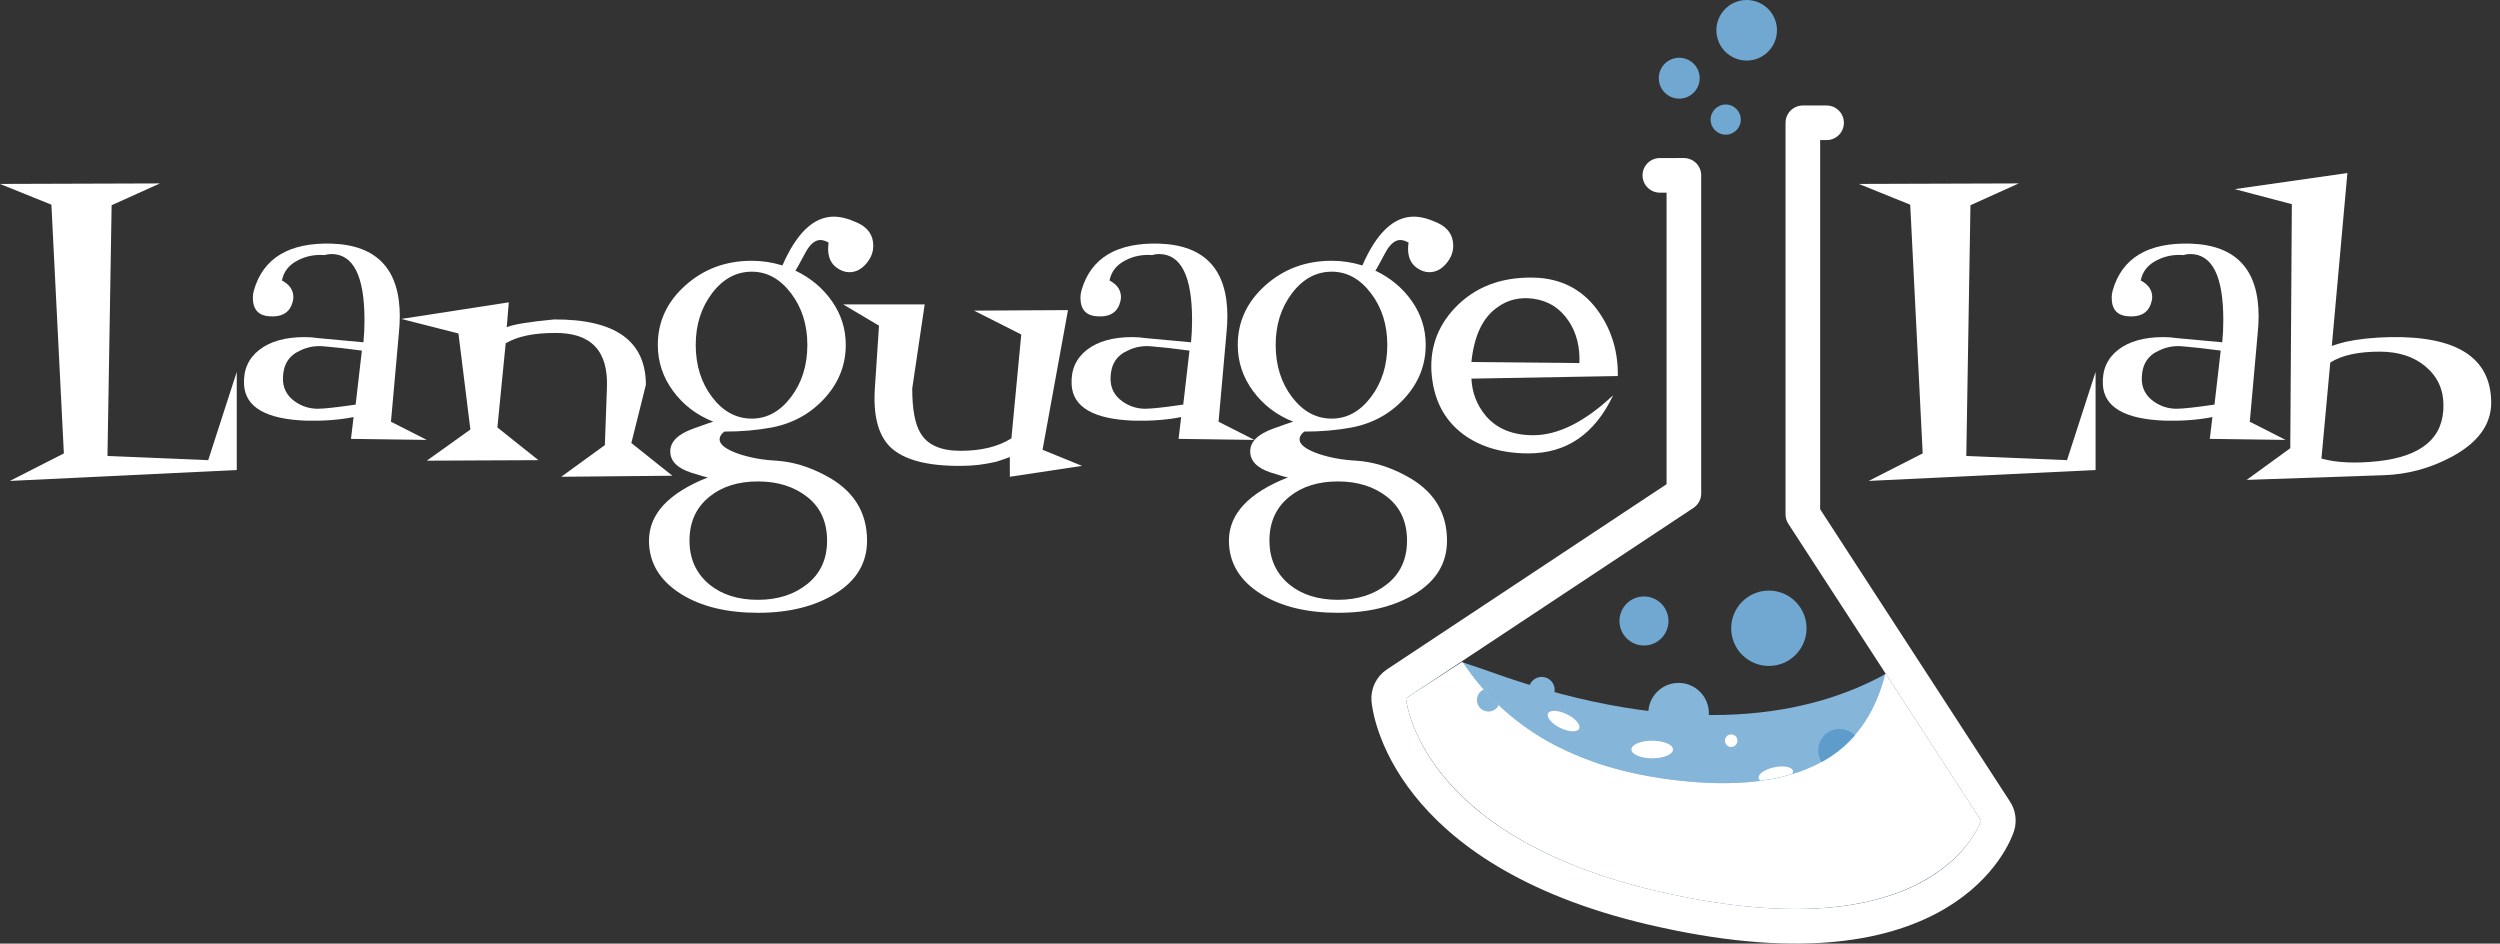<svg version="1.1" xmlns="http://www.w3.org/2000/svg" xmlns:xlink="http://www.w3.org/1999/xlink" width="425.766" height="160.701" enable-background="new 0 0 425.766 160.701" xml:space="preserve" style=""><rect width="100%" height="100%" fill="#333333" stroke="none"/><rect id="backgroundrect" width="100%" height="100%" x="0" y="0" fill="none" stroke="none"/>







<g class="currentLayer" style=""><title>Layer 1</title>
	<defs>
		<rect id="SVGID_1_" width="425.766" height="160.701" opacity="1"/>
	</defs>
	<clipPath id="SVGID_2_">
		<use xlink:href="#SVGID_1_" overflow="visible" id="svg_2"/>
	</clipPath>
	
		<defs>
			<rect id="SVGID_3_" width="425.766" height="160.701" opacity="1"/>
		</defs>
		<clipPath id="SVGID_4_">
			<use xlink:href="#SVGID_3_" overflow="visible" id="svg_4"/>
		</clipPath>
		<path clip-path="url(#SVGID_4_)" fill="#85B5D8" d="M285.874,126.618c2.849,0,5.157-2.309,5.157-5.158    c0-2.849-2.309-5.158-5.157-5.158s-5.158,2.31-5.158,5.158C280.716,124.31,283.025,126.618,285.874,126.618" id="svg_5" opacity="1" class=""/>
		<path clip-path="url(#SVGID_4_)" fill="#71A8D1" d="M279.979,109.934c2.307,0,4.176-1.87,4.176-4.177    c0-2.306-1.869-4.175-4.176-4.175c-2.306,0-4.176,1.869-4.176,4.175C275.803,108.063,277.673,109.934,279.979,109.934" id="svg_6" opacity="1" class=""/>
		<path clip-path="url(#SVGID_4_)" fill="#71A8D1" d="M301.25,113.415c3.543,0,6.416-2.873,6.416-6.417s-2.873-6.416-6.416-6.416    c-3.545,0-6.418,2.872-6.418,6.416S297.705,113.415,301.25,113.415" id="svg_7" opacity="1" class=""/>
		<path clip-path="url(#SVGID_4_)" fill="#71A8D1" d="M297.471,0c-2.85,0-5.158,2.31-5.158,5.158c0,2.85,2.309,5.158,5.158,5.158    c2.849,0,5.158-2.309,5.158-5.158C302.629,2.31,300.319,0,297.471,0" id="svg_8" opacity="1" class=""/>
		<path clip-path="url(#SVGID_4_)" fill="#71A8D1" d="M285.984,9.834c-1.922,0-3.482,1.559-3.482,3.482s1.561,3.482,3.482,3.482    c1.924,0,3.483-1.559,3.483-3.482S287.908,9.834,285.984,9.834" id="svg_9" opacity="1" class=""/>
		<path clip-path="url(#SVGID_4_)" fill="#71A8D1" d="M293.9,17.799c-1.419,0-2.57,1.151-2.57,2.57s1.151,2.57,2.57,2.57    s2.57-1.151,2.57-2.57S295.319,17.799,293.9,17.799" id="svg_10" opacity="1" class=""/>
		<path clip-path="url(#SVGID_4_)" fill="#3586C0" d="M337.385,139.741l-16.223-24.979c-0.088,0.049-0.182,0.097-0.271,0.145    c-3.069,11.269-11.838,20.04-34.683,17.594c-18.144-1.941-29.494-9.224-36.606-19.519c-0.215-0.069-0.444-0.154-0.658-0.222    l-9.493,6.165c0,0,1.911,23.216,42.547,32.781c6.908,1.627,0.065,0.011,0.065,0.011    C329.94,162.977,337.385,139.741,337.385,139.741" id="svg_11" opacity="1" class=""/>
		<path clip-path="url(#SVGID_4_)" fill="#85B5D8" d="M260.428,116.955c-0.031,0.126-0.045,0.251-0.055,0.376    c1.614,0.419,3.061,0.623,4.348,0.634c0.256-1.163-0.455-2.327-1.617-2.617C261.92,115.053,260.723,115.772,260.428,116.955" id="svg_12" opacity="1" class=""/>
		<path clip-path="url(#SVGID_4_)" fill="#71A8D1" d="M267.74,133.499c1.899,0,3.439-1.54,3.439-3.438    c0-1.899-1.54-3.439-3.439-3.439c-1.898,0-3.438,1.54-3.438,3.439C264.302,131.959,265.842,133.499,267.74,133.499" id="svg_13" opacity="1" class=""/>
		
			<path clip-path="url(#SVGID_4_)" fill="none" stroke="#ffffff" stroke-width="5.895" stroke-linecap="round" stroke-linejoin="round" d="    M311.078,20.912c-1.348,0-2.695,0-4.043,0c0,22.228,0,44.456,0,66.684c10.939,16.847,21.881,33.693,32.82,50.541    c0.482,0.741,0.605,1.662,0.336,2.504c-0.333,1.041-8.62,25.034-56.803,14.401c-0.619-0.125-1.308-0.285-2.066-0.465    c-42.234-9.942-44.723-34.375-44.809-35.41c-0.088-1.071,0.414-2.105,1.31-2.699c16.317-10.808,32.636-21.615,48.954-32.424    c0-18.06,0-36.121,0-54.183c-1.365,0-2.729,0-4.094,0.001" id="svg_14" opacity="1" class="selected" stroke-opacity="1"/>
		<path clip-path="url(#SVGID_4_)" fill="#85B5D8" d="M321.052,114.821c-12.092,6.677-33.452,11.778-67.558-0.522    c-1.483-0.535-2.915-1.012-4.323-1.463c7.084,10.621,18.533,18.149,37.037,20.131    C309.428,135.452,318.121,126.355,321.052,114.821" id="svg_15" opacity="1" class=""/>
		<path clip-path="url(#SVGID_4_)" fill="#71A8D1" d="M280.252,145.739c1.627,0,2.947-1.32,2.947-2.948    c0-1.627-1.32-2.947-2.947-2.947c-1.629,0-2.948,1.32-2.948,2.947C277.304,144.419,278.623,145.739,280.252,145.739" id="svg_16" opacity="1" class=""/>
		<g opacity="1" clip-path="url(#SVGID_4_)" id="svg_17" class="">
			<g id="svg_18" opacity="1">
				<defs>
					<rect id="SVGID_5_" x="284.762" y="117.071" width="20.143" height="11.143" opacity="1"/>
				</defs>
				<clipPath id="SVGID_6_">
					<use xlink:href="#SVGID_5_" overflow="visible" id="svg_19"/>
				</clipPath>
				<path clip-path="url(#SVGID_6_)" fill="#FFFFFF" d="M294.832,127.214c0.593,0,1.072-0.479,1.072-1.07      c0-0.593-0.479-1.071-1.072-1.071c-0.592,0-1.07,0.479-1.07,1.071C293.762,126.734,294.24,127.214,294.832,127.214" id="svg_20" opacity="1"/>
			</g>
		</g>
		<path clip-path="url(#SVGID_4_)" fill="#85B5D8" d="M308.76,148.687c2.306,0,4.176-1.935,4.176-4.319    c0-2.386-1.87-4.319-4.176-4.319c-2.307,0-4.176,1.934-4.176,4.319C304.584,146.752,306.453,148.687,308.76,148.687" id="svg_21" opacity="1" class=""/>
		<g clip-path="url(#SVGID_4_)" id="svg_22" opacity="1" class="" fill="#ffffff" fill-opacity="1">
			<path fill="#ffffff" d="M40.321,80.047L1.68,81.904l9.196-4.687L8.754,34.862L0,31.325l27.235-0.088l-8.224,3.714L18.304,77.66     l17.154,0.707l4.863-15.032V80.047z" id="svg_23" opacity="1" fill-opacity="1"/>
			<path fill="#ffffff" d="M72.684,74.919l-12.91-0.177l0.442-3.714c-2.358,0.472-5.011,0.678-7.958,0.618     c-6.957-0.234-10.522-2.299-10.699-6.189c-0.119-2.476,0.751-4.435,2.608-5.88c1.857-1.444,4.435-2.167,7.737-2.167     c0.766,0,1.532,0.06,2.299,0.177l7.693,0.708c0.117-1.179,0.177-2.445,0.177-3.803c0-7.485-1.887-11.229-5.659-11.229     c-0.354,0-0.738,0.06-1.149,0.177c-1.651-0.117-3.154,0.177-4.51,0.884c-1.534,0.768-2.447,1.917-2.741,3.449     c1.355,0.707,2.003,1.71,1.945,3.006c-0.296,2.182-1.592,3.214-3.891,3.096c-2.005-0.059-3.006-1.119-3.006-3.184     c0-0.412,0.058-0.825,0.177-1.238c1.592-5.54,6.042-8.193,13.352-7.958c7.663,0.296,11.495,4.421,11.495,12.38     c0,0.943-0.06,1.976-0.177,3.095l-1.327,14.854L72.684,74.919z M61.63,59.71c-2.653-0.354-4.746-0.589-6.278-0.708     c-1.534-0.177-2.949,0.06-4.245,0.708c-1.887,0.826-2.86,2.358-2.918,4.598c-0.06,1.711,0.619,3.065,2.034,4.067     c1.179,0.826,2.476,1.238,3.891,1.238c1.061,0,3.212-0.235,6.455-0.708L61.63,59.71z" id="svg_24" opacity="1" fill-opacity="1"/>
			<path fill="#ffffff" d="M114.507,81.02l-18.922,0.177l7.427-5.394l0.354-9.815c0.235-6.247-2.712-9.342-8.843-9.284     c-3.656,0-6.455,0.59-8.4,1.769l-1.415,14.324l6.985,5.571l-19.011,0.088l7.428-5.305l-2.034-16.358l-9.727-2.477l18.304-2.829     L86.3,55.73c1.061-0.471,3.743-0.913,8.046-1.326c10.434-0.059,15.651,3.655,15.651,11.142l-2.476,9.903L114.507,81.02z" id="svg_25" opacity="1" fill-opacity="1"/>
			<path fill="#ffffff" d="M144.66,46.357c-0.767,0-1.503-0.266-2.21-0.796c-0.943-0.707-1.415-1.769-1.415-3.184     c0-0.354,0.029-0.707,0.088-1.061c-0.531-0.294-1.003-0.442-1.415-0.442c-0.884,0-1.71,0.679-2.476,2.034     c-1.061,2.005-1.651,3.065-1.769,3.183c2.593,1.238,4.671,2.978,6.234,5.218c1.561,2.24,2.343,4.717,2.343,7.428     c0,3.419-1.194,6.44-3.581,9.063c-2.388,2.623-5.38,4.288-8.975,4.995c-2.536,0.473-5.248,0.708-8.135,0.708     c-0.531,0.413-0.796,0.855-0.796,1.326c0,0.885,1.09,1.711,3.272,2.476c1.945,0.648,4.067,1.031,6.366,1.149     c2.771,0.178,5.541,1.002,8.312,2.477c4.775,2.476,7.163,6.189,7.163,11.142c0,3.771-1.769,6.764-5.306,8.975     s-7.958,3.316-13.264,3.316c-5.305,0-9.668-1.062-13.087-3.184c-3.656-2.299-5.482-5.336-5.482-9.107     c0-4.54,3.36-8.136,10.08-10.788c-0.119,0.058-1.091-0.207-2.918-0.796c-2.358-0.767-3.537-1.976-3.537-3.625     c0-1.65,1.327-2.947,3.979-3.891c2.122-0.766,3.241-1.15,3.36-1.15c-2.83-1.119-5.115-2.858-6.853-5.217     c-1.739-2.356-2.608-4.98-2.608-7.869c0-3.949,1.562-7.324,4.687-10.125c3.124-2.799,6.897-4.2,11.318-4.2     c1.769,0,3.506,0.266,5.217,0.796c2.417-5.54,5.334-8.312,8.754-8.312c1.178,0,2.534,0.354,4.067,1.061     c1.769,0.826,2.653,2.122,2.653,3.891c0,1.121-0.413,2.152-1.238,3.095C146.663,45.887,145.721,46.357,144.66,46.357z      M140.857,92.073c0-3.184-1.12-5.659-3.36-7.428c-2.241-1.769-5.04-2.653-8.4-2.653c-3.36,0-6.101,0.854-8.224,2.564     c-2.299,1.827-3.448,4.333-3.448,7.517c0,3.123,1.149,5.628,3.448,7.516c2.123,1.709,4.864,2.564,8.224,2.564     c3.36,0,6.159-0.899,8.4-2.697C139.737,97.657,140.857,95.196,140.857,92.073z M137.498,58.737c0-3.419-0.929-6.352-2.785-8.799     c-1.857-2.445-4.083-3.669-6.676-3.669c-2.653,0-4.908,1.224-6.765,3.669c-1.857,2.447-2.785,5.38-2.785,8.799     c0,3.479,0.928,6.44,2.785,8.887s4.112,3.669,6.765,3.669c2.593,0,4.819-1.223,6.676-3.669     C136.569,65.178,137.498,62.216,137.498,58.737z" id="svg_26" opacity="1" fill-opacity="1"/>
			<path fill="#ffffff" d="M184.273,79.34l-12.291,1.856v-3.359c-0.767,0.294-1.534,0.56-2.299,0.796     c-2.004,0.471-3.979,0.707-5.924,0.707c-5.778,0.058-9.815-1.003-12.114-3.184c-2.064-2.003-2.948-5.334-2.652-9.992     l0.707-10.699l-6.101-3.625h13.882l-2.122,14.324c0,3.537,0.471,6.072,1.415,7.604c1.178,2.005,3.448,3.007,6.809,3.007     c3.537,0,6.424-0.707,8.666-2.122l1.68-17.685l-8.047-4.067l16.005-0.089l-4.333,23.786L184.273,79.34z" id="svg_27" opacity="1" fill-opacity="1"/>
			<path fill="#ffffff" d="M213.629,74.919l-12.91-0.177l0.442-3.714c-2.358,0.472-5.011,0.678-7.958,0.618     c-6.957-0.234-10.522-2.299-10.699-6.189c-0.119-2.476,0.751-4.435,2.608-5.88c1.857-1.444,4.435-2.167,7.737-2.167     c0.766,0,1.532,0.06,2.299,0.177l7.693,0.708c0.117-1.179,0.177-2.445,0.177-3.803c0-7.485-1.887-11.229-5.659-11.229     c-0.354,0-0.738,0.06-1.149,0.177c-1.651-0.117-3.154,0.177-4.51,0.884c-1.534,0.768-2.447,1.917-2.741,3.449     c1.355,0.707,2.003,1.71,1.945,3.006c-0.296,2.182-1.592,3.214-3.891,3.096c-2.005-0.059-3.006-1.119-3.006-3.184     c0-0.412,0.058-0.825,0.177-1.238c1.592-5.54,6.042-8.193,13.352-7.958c7.663,0.296,11.495,4.421,11.495,12.38     c0,0.943-0.06,1.976-0.177,3.095l-1.327,14.854L213.629,74.919z M202.576,59.71c-2.653-0.354-4.746-0.589-6.278-0.708     c-1.534-0.177-2.949,0.06-4.245,0.708c-1.887,0.826-2.86,2.358-2.918,4.598c-0.06,1.711,0.619,3.065,2.034,4.067     c1.179,0.826,2.476,1.238,3.891,1.238c1.061,0,3.212-0.235,6.455-0.708L202.576,59.71z" id="svg_28" opacity="1" fill-opacity="1"/>
			<path fill="#ffffff" d="M243.428,46.357c-0.767,0-1.503-0.266-2.211-0.796c-0.943-0.707-1.414-1.769-1.414-3.184     c0-0.354,0.029-0.707,0.088-1.061c-0.53-0.294-1.003-0.442-1.414-0.442c-0.885,0-1.711,0.679-2.477,2.034     c-1.061,2.005-1.65,3.065-1.768,3.183c2.593,1.238,4.671,2.978,6.233,5.218c1.562,2.24,2.343,4.717,2.343,7.428     c0,3.419-1.193,6.44-3.58,9.063c-2.389,2.623-5.381,4.288-8.976,4.995c-2.536,0.473-5.248,0.708-8.135,0.708     c-0.531,0.413-0.796,0.855-0.796,1.326c0,0.885,1.09,1.711,3.272,2.476c1.945,0.648,4.067,1.031,6.366,1.149     c2.771,0.178,5.54,1.002,8.312,2.477c4.775,2.476,7.163,6.189,7.163,11.142c0,3.771-1.769,6.764-5.306,8.975     s-7.958,3.316-13.264,3.316c-5.305,0-9.668-1.062-13.087-3.184c-3.656-2.299-5.482-5.336-5.482-9.107     c0-4.54,3.36-8.136,10.08-10.788c-0.119,0.058-1.091-0.207-2.918-0.796c-2.358-0.767-3.537-1.976-3.537-3.625     c0-1.65,1.327-2.947,3.979-3.891c2.122-0.766,3.241-1.15,3.36-1.15c-2.83-1.119-5.115-2.858-6.853-5.217     c-1.739-2.356-2.608-4.98-2.608-7.869c0-3.949,1.562-7.324,4.687-10.125c3.124-2.799,6.897-4.2,11.318-4.2     c1.769,0,3.506,0.266,5.217,0.796c2.416-5.54,5.334-8.312,8.754-8.312c1.178,0,2.533,0.354,4.067,1.061     c1.769,0.826,2.653,2.122,2.653,3.891c0,1.121-0.414,2.152-1.238,3.095C245.432,45.887,244.489,46.357,243.428,46.357z      M239.625,92.073c0-3.184-1.119-5.659-3.359-7.428c-2.241-1.769-5.04-2.653-8.4-2.653c-3.36,0-6.101,0.854-8.224,2.564     c-2.299,1.827-3.448,4.333-3.448,7.517c0,3.123,1.149,5.628,3.448,7.516c2.123,1.709,4.864,2.564,8.224,2.564     c3.36,0,6.159-0.899,8.4-2.697C238.506,97.657,239.625,95.196,239.625,92.073z M236.266,58.737c0-3.419-0.929-6.352-2.785-8.799     c-1.857-2.445-4.083-3.669-6.676-3.669c-2.653,0-4.908,1.224-6.765,3.669c-1.857,2.447-2.785,5.38-2.785,8.799     c0,3.479,0.928,6.44,2.785,8.887s4.112,3.669,6.765,3.669c2.593,0,4.819-1.223,6.676-3.669     C235.337,65.178,236.266,62.216,236.266,58.737z" id="svg_29" opacity="1" fill-opacity="1"/>
			<path fill="#ffffff" d="M275.525,64.042l-24.936,0.442c0.117,2.418,0.942,4.54,2.476,6.366c1.886,2.182,4.567,3.272,8.047,3.272     c4.244,0,8.783-2.269,13.617-6.809c-3.125,6.603-7.929,9.903-14.413,9.903c-4.48,0-8.194-1.09-11.142-3.271     c-3.302-2.477-5.1-6.042-5.394-10.7c-0.236-4.421,1.296-8.223,4.598-11.406c3.537-3.36,8.135-4.863,13.795-4.51     c4.361,0.354,7.781,2.358,10.257,6.013C274.553,56.468,275.584,60.034,275.525,64.042z M268.982,61.832     c0.117-2.711-0.473-5.069-1.77-7.074c-1.474-2.239-3.508-3.537-6.101-3.891c-2.3-0.294-4.304,0.177-6.013,1.415     c-2.535,1.71-4.039,4.834-4.51,9.373L268.982,61.832z" id="svg_30" opacity="1" fill-opacity="1"/>
		</g>
	
	<g clip-path="url(#SVGID_2_)" id="svg_31" opacity="1" class="" fill="#ffffff" fill-opacity="1">
		<path fill="#ffffff" d="M356.893,80.047l-38.642,1.857l9.196-4.687l-2.123-42.355l-8.754-3.537l27.235-0.088l-8.224,3.714    l-0.707,42.709l17.154,0.707l4.863-15.032V80.047z" id="svg_32" opacity="1" fill-opacity="1"/>
		<path fill="#ffffff" d="M389.254,74.919l-12.91-0.177l0.443-3.714c-2.359,0.472-5.012,0.678-7.959,0.618    c-6.957-0.234-10.522-2.299-10.699-6.189c-0.119-2.476,0.752-4.435,2.608-5.88c1.856-1.444,4.435-2.167,7.737-2.167    c0.766,0,1.532,0.06,2.299,0.177l7.693,0.708c0.117-1.179,0.177-2.445,0.177-3.803c0-7.485-1.888-11.229-5.659-11.229    c-0.354,0-0.738,0.06-1.149,0.177c-1.651-0.117-3.154,0.177-4.51,0.884c-1.534,0.768-2.446,1.917-2.741,3.449    c1.355,0.707,2.004,1.71,1.945,3.006c-0.296,2.182-1.592,3.214-3.891,3.096c-2.005-0.059-3.006-1.119-3.006-3.184    c0-0.412,0.058-0.825,0.176-1.238c1.592-5.54,6.043-8.193,13.353-7.958c7.663,0.296,11.495,4.421,11.495,12.38    c0,0.943-0.06,1.976-0.177,3.095l-1.327,14.854L389.254,74.919z M378.201,59.71c-2.652-0.354-4.746-0.589-6.277-0.708    c-1.534-0.177-2.949,0.06-4.245,0.708c-1.888,0.826-2.86,2.358-2.918,4.598c-0.06,1.711,0.619,3.065,2.034,4.067    c1.178,0.826,2.476,1.238,3.891,1.238c1.061,0,3.212-0.235,6.455-0.708L378.201,59.71z" id="svg_33" opacity="1" fill-opacity="1"/>
		<path fill="#ffffff" d="M424.27,68.552c0,3.773-2.27,6.868-6.809,9.285c-3.656,1.945-7.516,2.976-11.584,3.095l-23.255,0.796    l7.427-5.395l0.266-41.56l-9.727-2.563l19.188-2.741l-2.653,29.445c0.648-0.235,1.444-0.472,2.388-0.708    c2.181-0.471,4.716-0.736,7.604-0.796C418.492,57.233,424.211,60.947,424.27,68.552z M416.135,68.994    c0-2.652-1.003-4.833-3.006-6.543c-2.006-1.71-4.629-2.564-7.871-2.564c-3.655,0-6.454,0.619-8.399,1.856l-1.503,16.358    c2.593,0.708,5.805,0.854,9.638,0.442C412.479,77.718,416.193,74.536,416.135,68.994z" id="svg_34" opacity="1" fill-opacity="1"/>
	</g>
	<g clip-path="url(#SVGID_2_)" id="svg_35" opacity="1" class="">
		<defs>
			<rect id="SVGID_7_" width="425.766" height="160.701" opacity="1"/>
		</defs>
		<clipPath id="SVGID_8_">
			<use xlink:href="#SVGID_7_" overflow="visible" id="svg_36"/>
		</clipPath>
		<g opacity="1" clip-path="url(#SVGID_8_)" id="svg_37">
			<g id="svg_38" opacity="1">
				<defs>
					<rect id="SVGID_9_" x="268.837" y="118.143" width="25.09" height="12.002" opacity="1"/>
				</defs>
				<clipPath id="SVGID_10_">
					<use xlink:href="#SVGID_9_" overflow="visible" id="svg_39"/>
				</clipPath>
				<path clip-path="url(#SVGID_10_)" fill="#FFFFFF" d="M281.382,129.145c1.958,0,3.545-0.673,3.545-1.501s-1.587-1.5-3.545-1.5      s-3.545,0.672-3.545,1.5S279.424,129.145,281.382,129.145" id="svg_40" opacity="1"/>
			</g>
		</g>
		<g opacity="1" clip-path="url(#SVGID_8_)" id="svg_41">
			<g id="svg_42" opacity="1">
				<defs>
					<rect id="SVGID_11_" x="254.536" y="109.212" width="26.565" height="20.894" opacity="1"/>
				</defs>
				<clipPath id="SVGID_12_">
					<use xlink:href="#SVGID_11_" overflow="visible" id="svg_43"/>
				</clipPath>
				<path clip-path="url(#SVGID_12_)" fill="#FFFFFF" d="M265.718,123.967c1.466,0.715,2.908,0.774,3.222,0.132      c0.312-0.642-0.621-1.742-2.088-2.457c-1.466-0.715-2.908-0.773-3.221-0.132S264.252,123.252,265.718,123.967" id="svg_44" opacity="1"/>
			</g>
		</g>
		<g opacity="1" clip-path="url(#SVGID_8_)" id="svg_45">
			<g id="svg_46" opacity="1">
				<defs>
					<rect id="SVGID_13_" x="230.451" y="104.76" width="115.933" height="51.037" opacity="1"/>
				</defs>
				<clipPath id="SVGID_14_">
					<use xlink:href="#SVGID_13_" overflow="visible" id="svg_47"/>
				</clipPath>
				<defs>
					<filter id="Adobe_OpacityMaskFilter" filterUnits="userSpaceOnUse" x="230.451" y="104.76" width="115.933" height="51.037">
						<feFlood style="flood-color: white; flood-opacity: 1;" result="back"/>
						<feBlend in="SourceGraphic" in2="back" mode="normal"/>
					</filter>
				</defs>
				<mask maskUnits="userSpaceOnUse" x="230.451" y="104.76" width="115.933" height="51.037" id="SVGID_15_">
					<g filter="url(#Adobe_OpacityMaskFilter)" id="svg_48" opacity="1">
						
							<linearGradient id="SVGID_16_" gradientUnits="userSpaceOnUse" x1="-533.986" y1="843.858" x2="-532.986" y2="843.858" gradientTransform="matrix(0 42.037 42.037 0 -35184.664 22559.812)">
							<stop offset="0" style="stop-color: rgb(255, 255, 255);"/>
							<stop offset="1" style="stop-color: rgb(0, 0, 0);"/>
						</linearGradient>
						<rect x="230.451" y="104.76" clip-path="url(#SVGID_14_)" fill="url(#SVGID_16_)" width="115.933" height="51.037" id="svg_49" opacity="1"/>
					</g>
				</mask>
				<g clip-path="url(#SVGID_14_)" mask="url(#SVGID_15_)" id="svg_50" opacity="1">
					<g id="svg_51" opacity="1">
						<defs>
							<rect id="SVGID_17_" x="230.451" y="104.76" width="115.933" height="51.037" opacity="1"/>
						</defs>
						<clipPath id="SVGID_18_">
							<use xlink:href="#SVGID_17_" overflow="visible" id="svg_52"/>
						</clipPath>
						<path clip-path="url(#SVGID_18_)" fill="#FFFFFF" d="M253.494,114.3c1.067,0.384,2.123,0.752,3.166,1.104        C255.617,115.052,254.562,114.684,253.494,114.3 M257.617,115.715c0.713,0.235,1.43,0.474,2.133,0.693        C259.047,116.188,258.33,115.95,257.617,115.715 M260.906,116.757c0.622,0.188,1.247,0.383,1.86,0.56        C262.153,117.14,261.528,116.945,260.906,116.757 M264.078,117.68c0.545,0.151,1.094,0.31,1.633,0.452        C265.172,117.989,264.623,117.831,264.078,117.68 M267.035,118.466c0.516,0.131,1.037,0.268,1.547,0.39        C268.072,118.733,267.551,118.597,267.035,118.466 M269.873,119.149c0.504,0.115,1.012,0.236,1.51,0.343        C270.885,119.386,270.377,119.265,269.873,119.149 M272.594,119.737c0.508,0.104,1.02,0.212,1.52,0.307        C273.613,119.949,273.102,119.841,272.594,119.737 M275.27,120.249c0.502,0.089,1.008,0.185,1.502,0.266        C276.277,120.434,275.771,120.338,275.27,120.249 M277.996,120.699c0.455,0.069,0.912,0.144,1.36,0.205        C278.908,120.843,278.451,120.769,277.996,120.699 M280.645,121.065c0.411,0.051,0.826,0.108,1.23,0.154        C281.471,121.174,281.056,121.117,280.645,121.065 M283.114,121.342c0.405,0.04,0.814,0.086,1.214,0.119        C283.929,121.428,283.52,121.382,283.114,121.342 M285.567,121.551c0.38,0.026,0.765,0.06,1.14,0.082        C286.332,121.61,285.947,121.577,285.567,121.551 M287.967,121.689c0.353,0.015,0.709,0.036,1.056,0.047        C288.676,121.726,288.319,121.704,287.967,121.689 M291.272,121.776c-0.34-0.002-0.688-0.012-1.033-0.018        C290.584,121.765,290.933,121.774,291.272,121.776 M292.473,121.765c0.326-0.003,0.658-0.002,0.98-0.011        C293.131,121.763,292.799,121.762,292.473,121.765 M294.666,121.709c0.301-0.012,0.606-0.02,0.903-0.034        C295.272,121.689,294.967,121.697,294.666,121.709 M296.803,121.594c0.271-0.02,0.549-0.033,0.816-0.056        C297.352,121.561,297.074,121.574,296.803,121.594 M298.864,121.421c0.246-0.023,0.498-0.044,0.742-0.07        C299.362,121.377,299.11,121.397,298.864,121.421 M300.862,121.195c0.222-0.028,0.447-0.053,0.666-0.083        C301.311,121.143,301.084,121.167,300.862,121.195 M302.782,120.921c0.201-0.031,0.408-0.06,0.608-0.094        C303.19,120.861,302.983,120.89,302.782,120.921 M304.651,120.598c0.179-0.033,0.36-0.064,0.536-0.099        C305.012,120.533,304.83,120.564,304.651,120.598 M306.461,120.229c0.153-0.034,0.311-0.064,0.463-0.1        C306.771,120.164,306.614,120.194,306.461,120.229 M308.178,119.825c0.14-0.035,0.285-0.067,0.424-0.104        C308.463,119.758,308.317,119.79,308.178,119.825 M309.871,119.374c0.113-0.031,0.23-0.062,0.342-0.095        C310.102,119.312,309.984,119.343,309.871,119.374 M311.474,118.896c0.098-0.032,0.2-0.062,0.298-0.092        C311.674,118.835,311.571,118.865,311.474,118.896 M313.023,118.384c0.081-0.028,0.164-0.056,0.244-0.083        C313.188,118.328,313.104,118.355,313.023,118.384 M314.519,117.84c0.062-0.023,0.126-0.047,0.188-0.069        C314.645,117.793,314.58,117.816,314.519,117.84 M315.97,117.264c0.038-0.017,0.077-0.031,0.116-0.047        C316.047,117.232,316.008,117.247,315.97,117.264 M317.32,116.682c0.03-0.015,0.061-0.027,0.092-0.04        C317.381,116.654,317.351,116.667,317.32,116.682 M318.629,116.073c0.017-0.008,0.033-0.016,0.051-0.023        C318.662,116.058,318.646,116.064,318.629,116.073 M319.885,115.445c0.003-0.001,0.005-0.002,0.007-0.003        C319.89,115.443,319.888,115.444,319.885,115.445 M337.385,139.741l-16.223-24.979c-0.035,0.02-0.074,0.039-0.111,0.059        c-2.93,11.534-11.622,20.631-34.842,18.146c-18.504-1.981-29.955-9.509-37.037-20.13c-0.074-0.023-0.154-0.054-0.228-0.076        l-9.493,6.165c0,0,1.911,23.216,42.547,32.781c6.908,1.627,0.065,0.011,0.065,0.011        C329.94,162.977,337.385,139.741,337.385,139.741" id="svg_53" opacity="1"/>
					</g>
				</g>
			</g>
		</g>
		<path clip-path="url(#SVGID_8_)" fill="#5E9DCB" d="M310.242,129.783c2.27-1.257,4.142-2.79,5.668-4.544    c-1.193-1.213-3.104-1.472-4.586-0.509C309.632,125.829,309.148,128.089,310.242,129.783" id="svg_54" opacity="1"/>
		<g opacity="1" clip-path="url(#SVGID_8_)" id="svg_55">
			<g id="svg_56" opacity="1">
				<defs>
					<rect id="SVGID_19_" x="288.781" y="120.354" width="25.705" height="15.601" opacity="1"/>
				</defs>
				<clipPath id="SVGID_20_">
					<use xlink:href="#SVGID_19_" overflow="visible" id="svg_57"/>
				</clipPath>
				<path clip-path="url(#SVGID_20_)" fill="#FFFFFF" d="M305.233,131.799c0.108-0.173,0.154-0.347,0.119-0.512      c-0.146-0.683-1.571-0.958-3.185-0.615c-1.612,0.344-2.803,1.174-2.658,1.857c0.035,0.166,0.148,0.307,0.32,0.422      C301.791,132.688,303.59,132.3,305.233,131.799" id="svg_58" opacity="1"/>
			</g>
		</g>
		<path clip-path="url(#SVGID_8_)" fill="#85B5D8" d="M251.529,119.211c0,1.086,0.88,1.966,1.966,1.966    c0.771,0,1.429-0.446,1.752-1.09c-0.897-0.855-1.739-1.751-2.548-2.672C252.012,117.722,251.529,118.408,251.529,119.211" id="svg_59" opacity="1"/>
	</g>
<g id="svg_60">
</g><g id="svg_61">
</g><g id="svg_62">
</g><g id="svg_63">
</g><g id="svg_64">
</g><g id="svg_65">
</g></g></svg>
